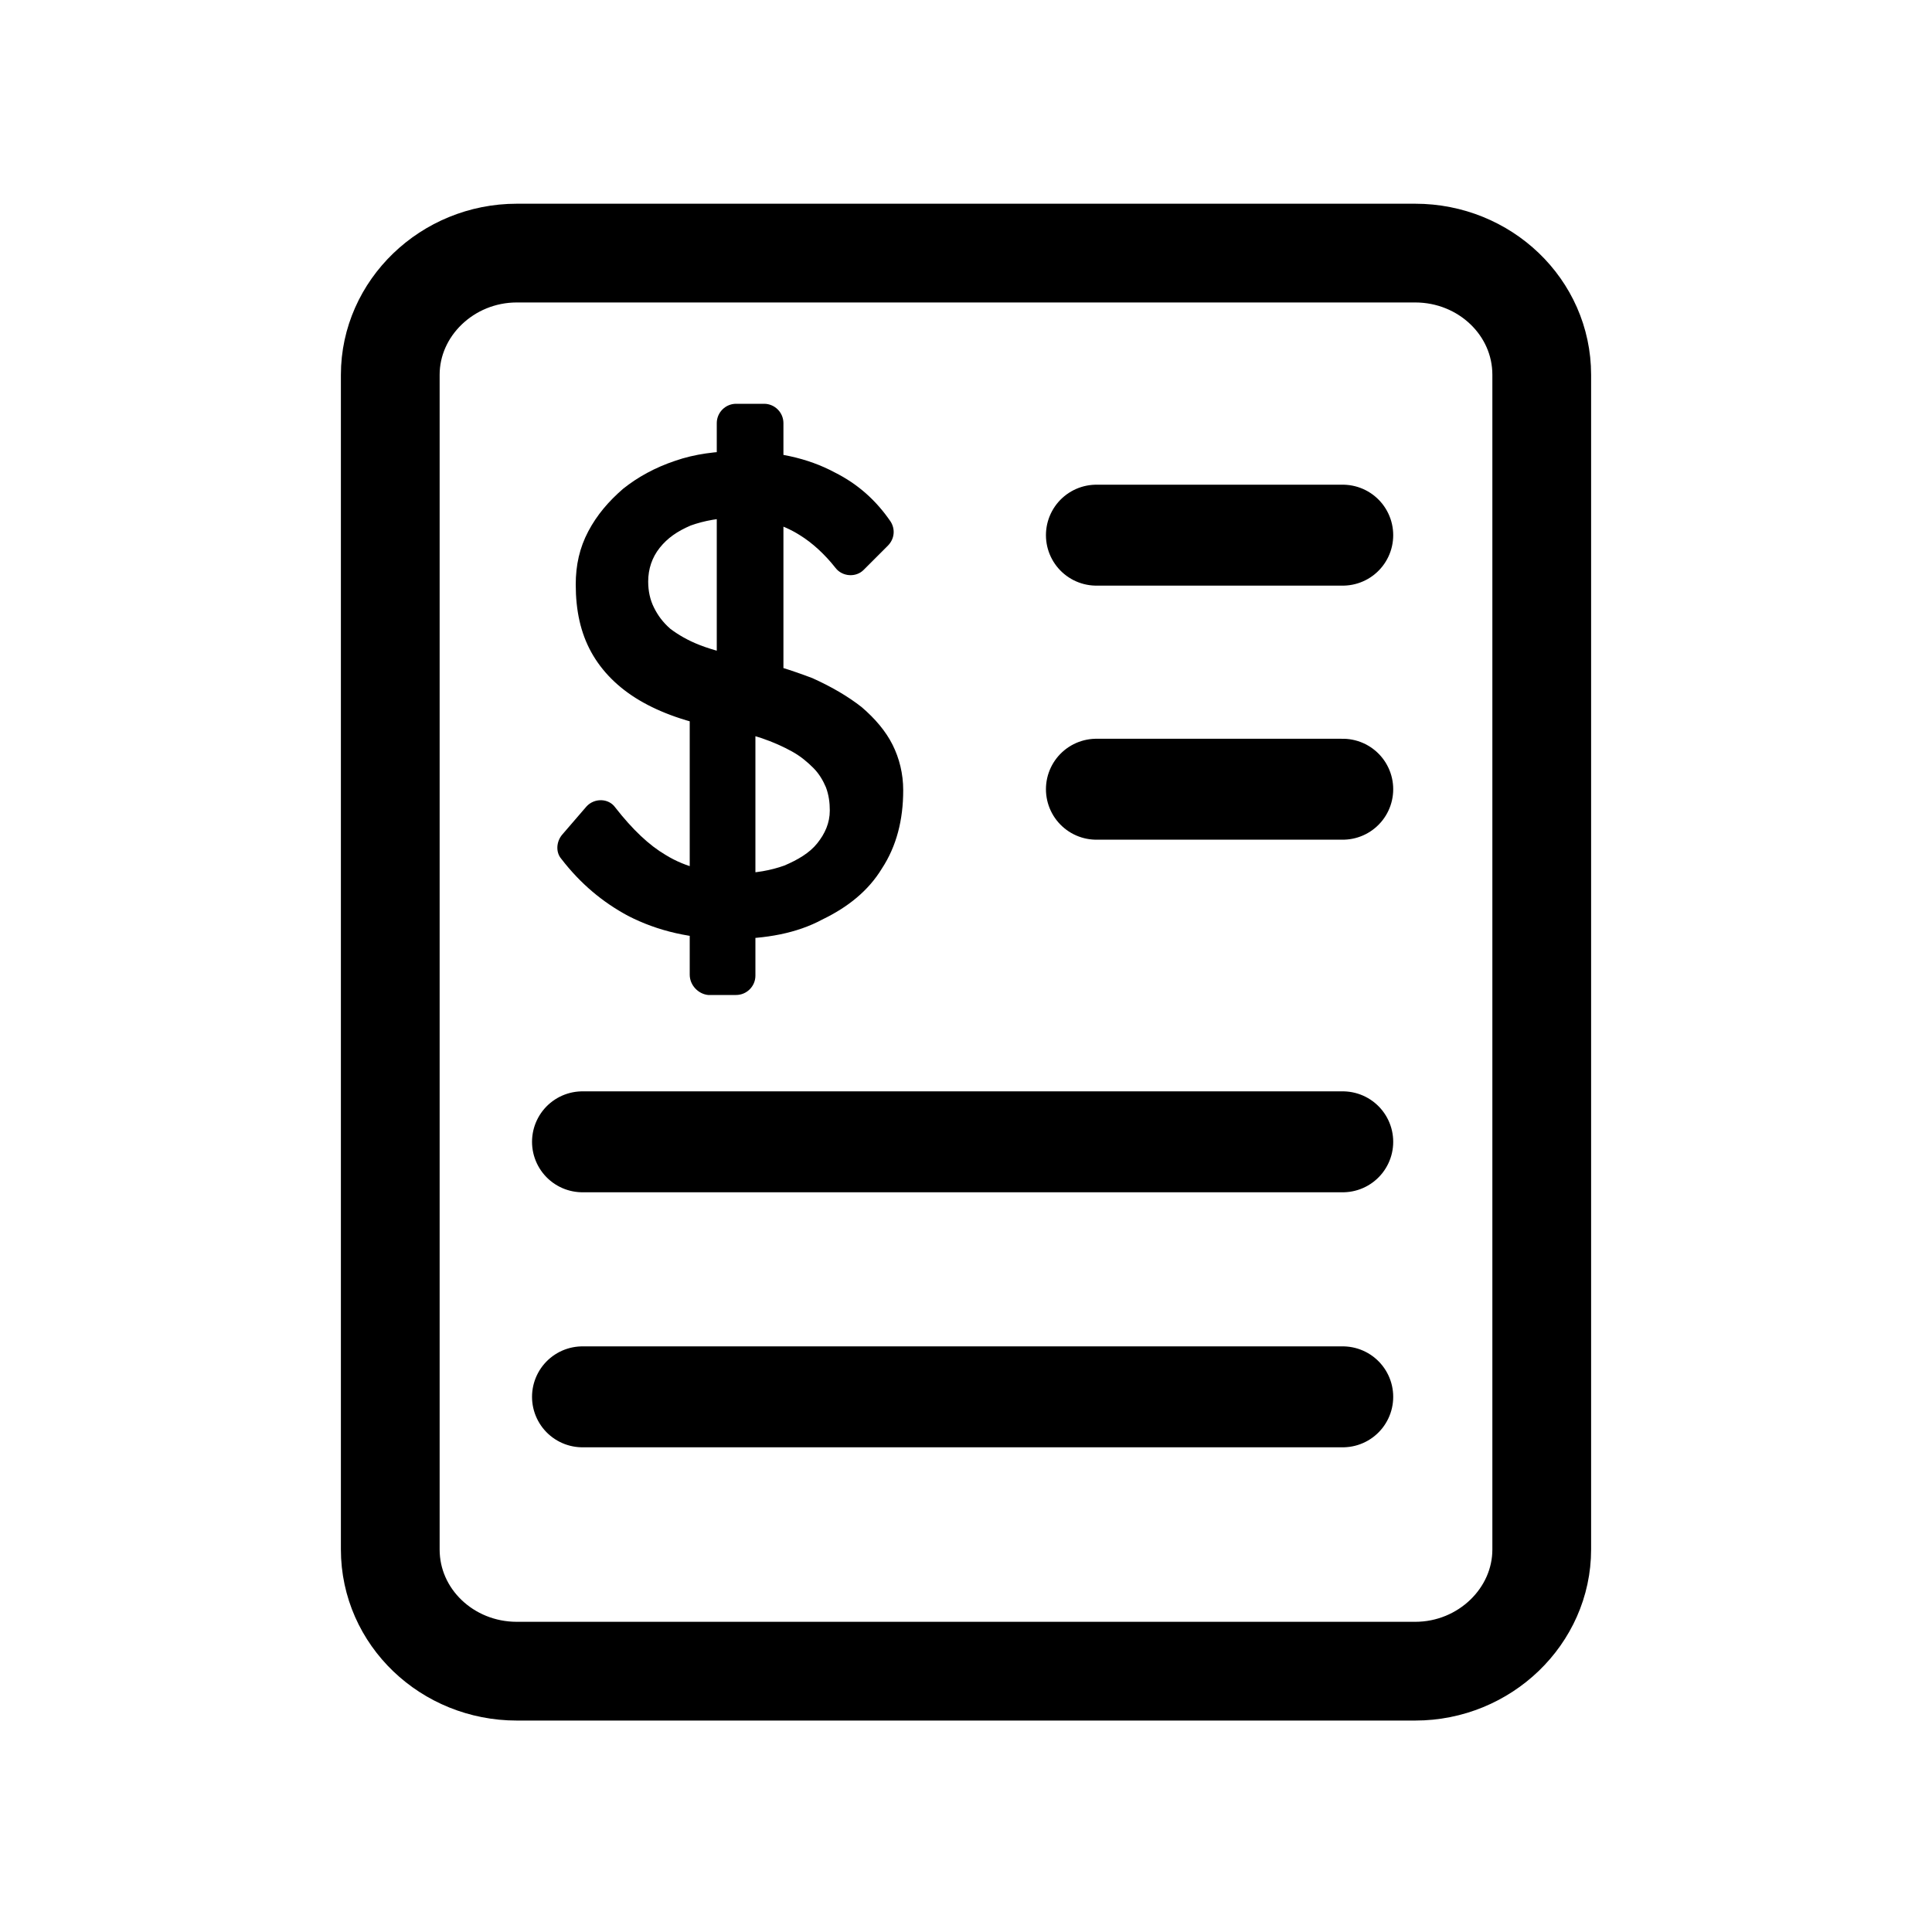 <?xml version="1.0" encoding="utf-8"?>
<!-- Generator: Adobe Illustrator 25.2.3, SVG Export Plug-In . SVG Version: 6.00 Build 0)  -->
<svg version="1.1" id="Calque_1" xmlns="http://www.w3.org/2000/svg" xmlns:xlink="http://www.w3.org/1999/xlink" x="0px" y="0px"
	 viewBox="0 0 200 200" style="enable-background:new 0 0 200 200;" xml:space="preserve">
<style type="text/css">
	.st0{fill:none;stroke:#000000;stroke-width:10.449;stroke-linecap:round;stroke-linejoin:round;stroke-miterlimit:10;}
	.st1{fill:none;stroke:#000000;stroke-width:10.222;stroke-linecap:round;stroke-linejoin:round;stroke-miterlimit:10;}
</style>
<g>
	<g>
		<path d="M75.6,97.2c-4,0-7.5-0.8-10.6-2.4c-2.6-1.4-4.9-3.3-6.9-5.9c-0.6-0.7-0.5-1.8,0.1-2.5l2.5-2.9c0.8-0.9,2.3-0.9,3,0.1
			c1.8,2.3,3.5,3.9,5.2,4.9c2.1,1.3,4.6,1.9,7.5,1.9c1.8,0,3.4-0.3,4.8-0.8c1.4-0.6,2.6-1.3,3.4-2.3c0.8-1,1.3-2.1,1.3-3.4
			c0-0.8-0.1-1.6-0.4-2.4c-0.3-0.7-0.7-1.4-1.3-2c-0.6-0.6-1.3-1.2-2.2-1.7c-0.9-0.5-2-1-3.2-1.4c-1.2-0.4-2.6-0.7-4.2-1
			c-3.4-0.6-6.2-1.6-8.4-2.9c-2.2-1.3-3.9-3-5-5c-1.1-2-1.6-4.3-1.6-7c0-2,0.4-3.8,1.3-5.5c0.9-1.7,2.1-3.1,3.6-4.4
			c1.5-1.2,3.3-2.2,5.4-2.9c2-0.7,4.3-1,6.6-1c3.8,0,7.1,0.7,9.9,2.2c2.4,1.2,4.3,2.9,5.8,5.1c0.5,0.8,0.4,1.8-0.3,2.5l-2.5,2.5
			c-0.8,0.8-2.2,0.7-2.9-0.2c-1.1-1.4-2.4-2.6-3.7-3.4c-1.9-1.2-4.1-1.8-6.5-1.8c-1.8,0-3.4,0.3-4.8,0.8c-1.4,0.6-2.4,1.3-3.2,2.3
			c-0.8,1-1.2,2.2-1.2,3.5c0,1,0.2,1.9,0.6,2.7c0.4,0.8,0.9,1.5,1.7,2.2c0.8,0.6,1.8,1.2,3.1,1.7c1.3,0.5,2.9,0.9,4.7,1.3
			c2.6,0.6,4.8,1.3,6.9,2.1c2,0.9,3.7,1.9,5.1,3c1.4,1.2,2.5,2.5,3.2,3.9c0.7,1.4,1.1,3,1.1,4.7c0,3.1-0.7,5.8-2.2,8.1
			c-1.4,2.3-3.5,4-6.2,5.3C82.5,96.6,79.3,97.2,75.6,97.2z M71.4,100.9v-27c0-1.3,1.3-2.3,2.6-1.9l2.9,1c0.8,0.3,1.3,1,1.3,1.9v26.1
			c0,1.1-0.9,2-2,2h-2.9C72.3,102.9,71.4,102,71.4,100.9z M78.4,72.6l-2.9-1c-0.8-0.3-1.3-1-1.3-1.9V43.8c0-1.1,0.9-2,2-2h2.9
			c1.1,0,2,0.9,2,2v26.9C81,72.1,79.7,73,78.4,72.6z"/>
	</g>
	<line class="st0" x1="113.5" y1="55.4" x2="139" y2="55.4"/>
	<line class="st0" x1="113.5" y1="81.7" x2="139" y2="81.7"/>
	<line class="st0" x1="60.3" y1="118.2" x2="139" y2="118.2"/>
	<path class="st1" d="M40.4,160.4V38.8c0-6.9,5.9-12.6,13.1-12.6h72.4h20.6c7.2,0,13.1,5.6,13.1,12.6v121.6
		c0,6.9-5.9,12.6-13.1,12.6h-93C46.3,173,40.4,167.4,40.4,160.4z"/>
	<line class="st0" x1="60.3" y1="144.6" x2="139" y2="144.6"/>
</g>
</svg>
